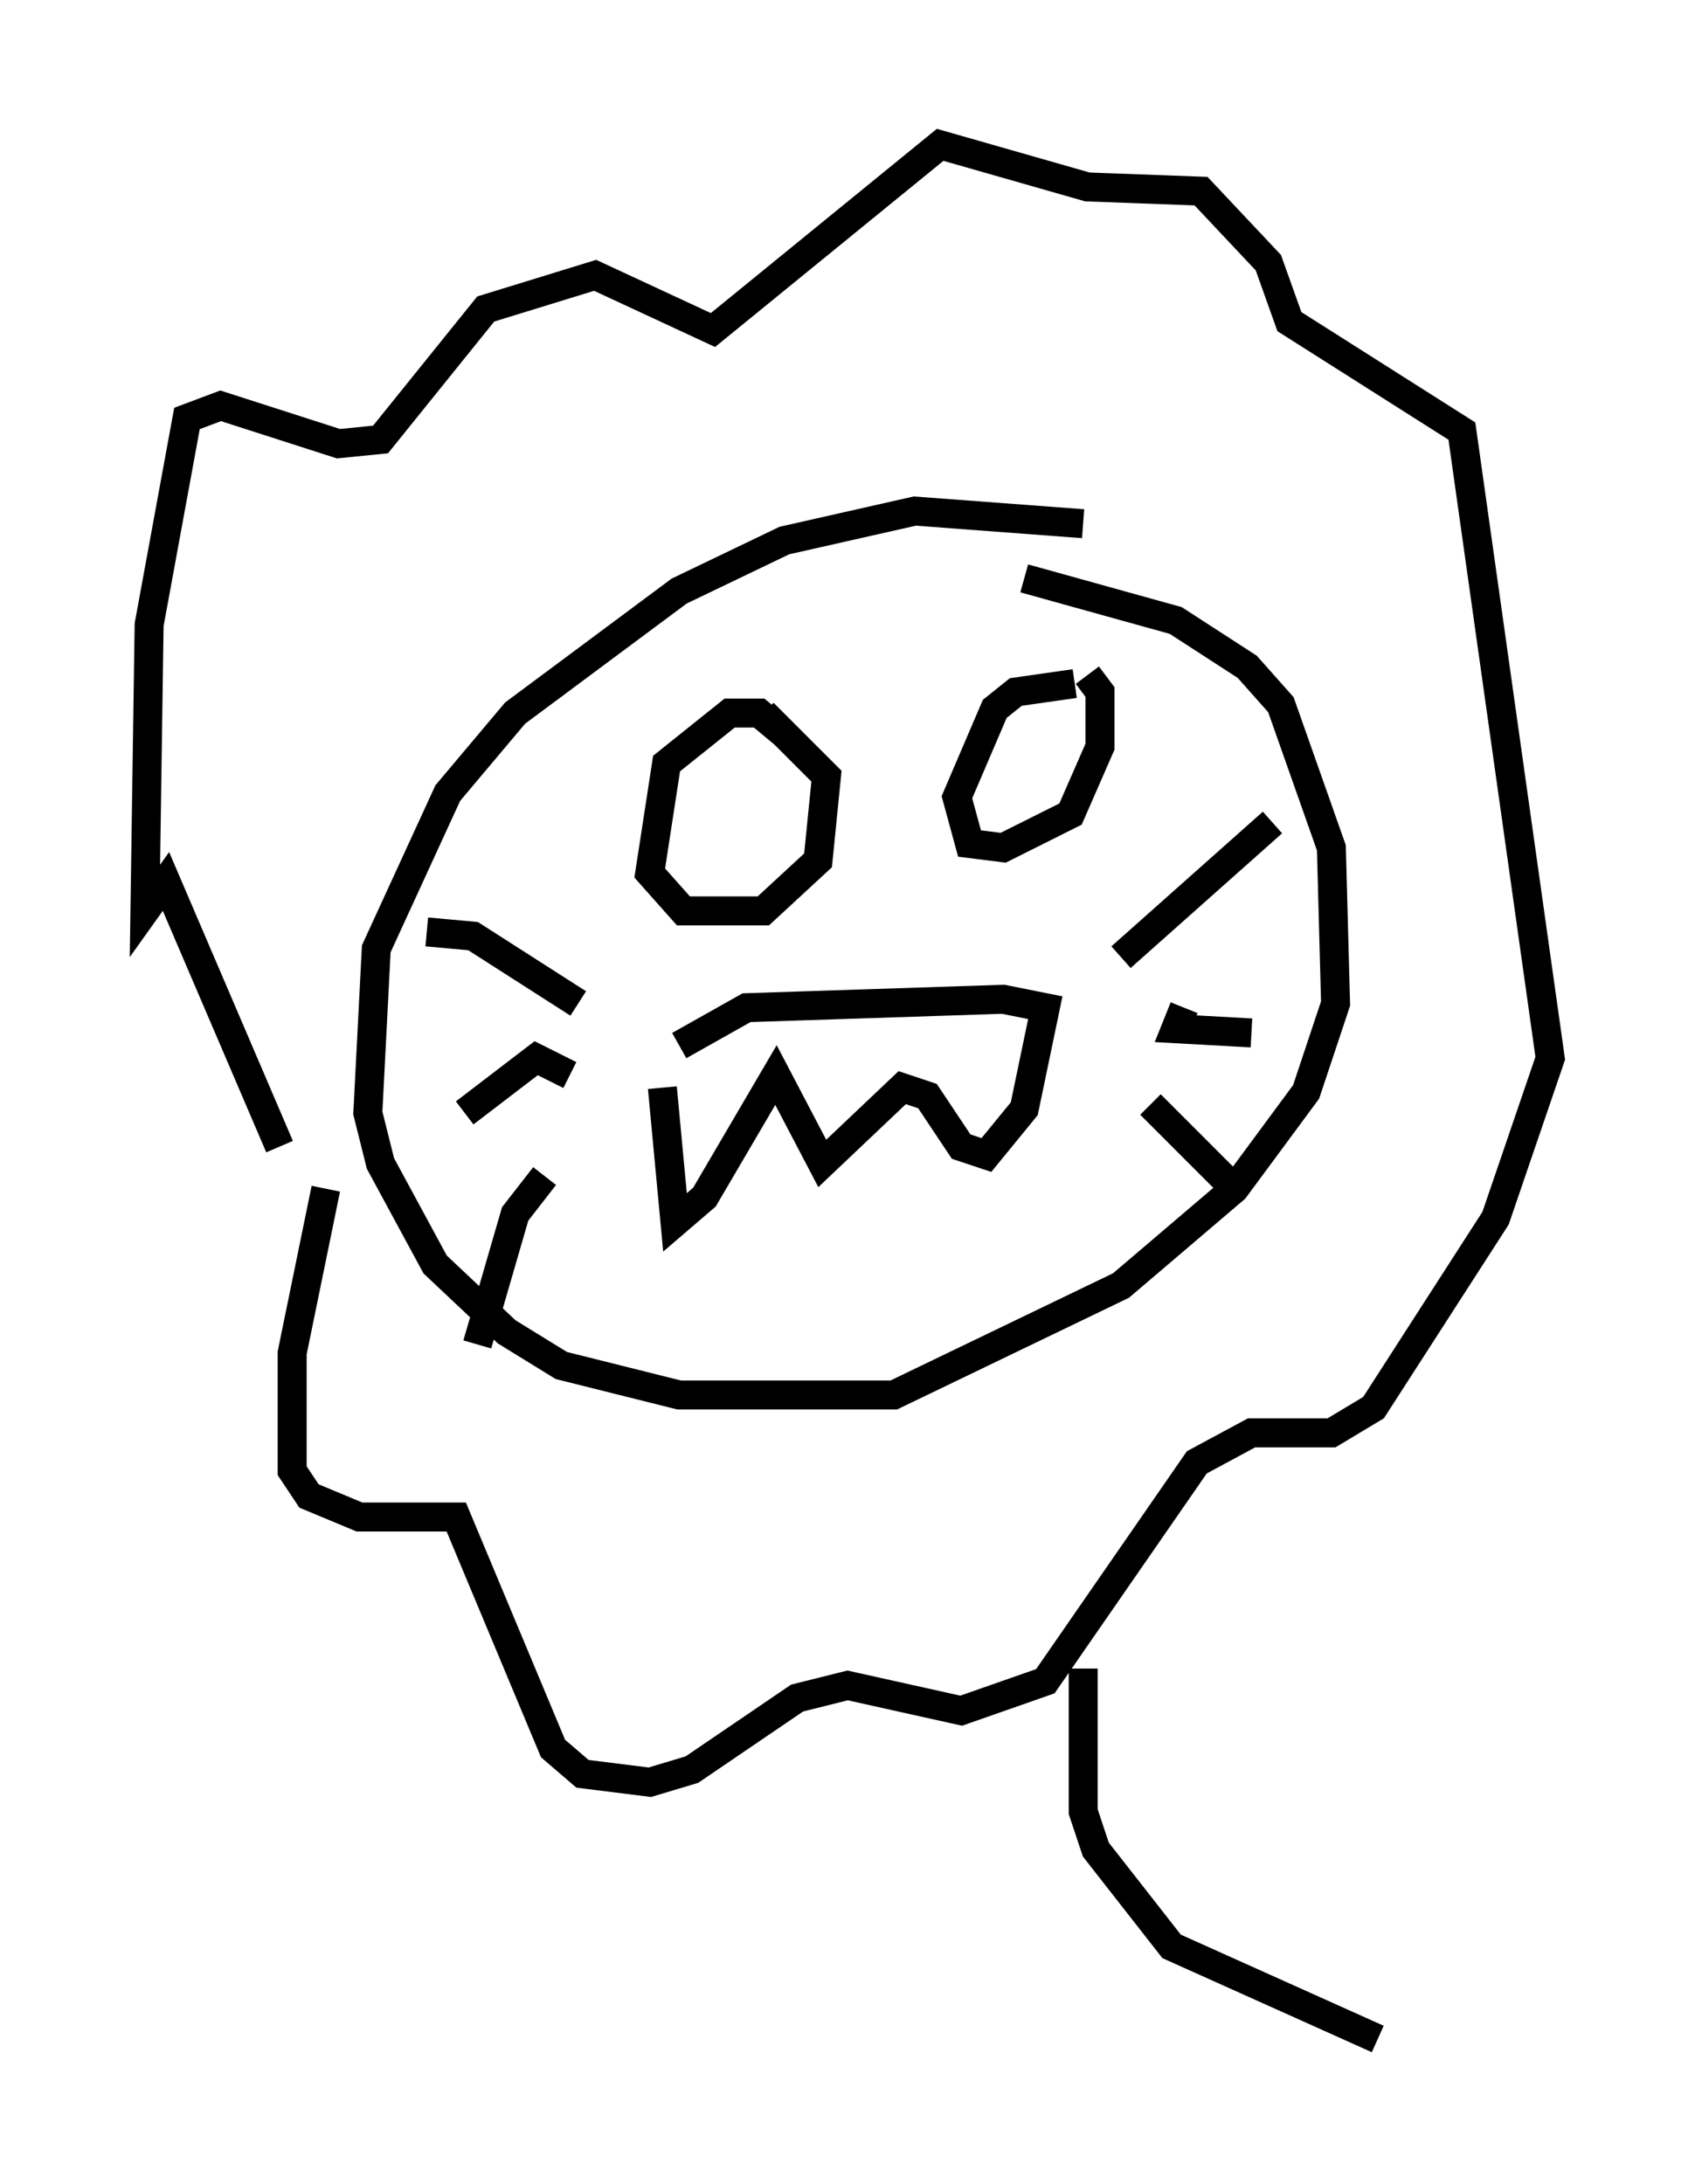 <?xml version="1.0" encoding="utf-8" ?>
<svg baseProfile="full" height="75.363" version="1.1" width="58.514" xmlns="http://www.w3.org/2000/svg" xmlns:ev="http://www.w3.org/2001/xml-events" xmlns:xlink="http://www.w3.org/1999/xlink"><defs /><rect fill="white" height="75.363" width="58.514" x="0" y="0" /><path d="M38.698, 18.944 m-1.307, -0.872 l-5.81, -0.436 -4.503, 1.017 l-3.631, 1.743 -5.665, 4.212 l-2.324, 2.76 -2.469, 5.374 l-0.291, 5.665 0.436, 1.743 l1.888, 3.486 2.469, 2.324 l1.888, 1.162 4.067, 1.017 l7.408, 0.0 7.844, -3.777 l3.922, -3.341 2.469, -3.341 l1.017, -3.05 -0.145, -5.374 l-1.743, -4.939 -1.162, -1.307 l-2.469, -1.598 -5.229, -1.453 m-12.492, 17.575 l0.436, 4.648 1.017, -0.872 l2.469, -4.212 1.598, 3.05 l2.76, -2.615 0.872, 0.291 l1.162, 1.743 0.872, 0.291 l1.307, -1.598 0.726, -3.486 l-1.453, -0.291 -8.86, 0.291 l-2.324, 1.307 m3.631, -10.749 l-0.872, -0.726 -1.017, 0.0 l-2.179, 1.743 -0.581, 3.777 l1.162, 1.307 2.76, 0.0 l1.888, -1.743 0.291, -2.905 l-2.179, -2.179 m10.749, -1.017 l-2.034, 0.291 -0.726, 0.581 l-1.307, 3.05 0.436, 1.598 l1.162, 0.145 2.324, -1.162 l1.017, -2.324 0.0, -1.888 l-0.436, -0.581 m1.162, 9.732 l5.229, -4.648 m-3.05, 6.391 l-0.291, 0.726 2.615, 0.145 m-3.486, 2.469 l3.196, 3.196 m-22.95, -6.682 l-3.631, -2.324 -1.598, -0.145 m4.939, 4.939 l-1.162, -0.581 -2.469, 1.888 m2.76, 2.179 l-1.017, 1.307 -1.307, 4.503 m-5.229, -5.374 l-1.162, 5.665 0.0, 4.067 l0.581, 0.872 1.743, 0.726 l3.341, 0.0 3.341, 7.989 l1.017, 0.872 2.324, 0.291 l1.453, -0.436 3.631, -2.469 l1.743, -0.436 3.922, 0.872 l2.905, -1.017 5.229, -7.553 l1.888, -1.017 2.76, 0.0 l1.453, -0.872 4.212, -6.536 l1.888, -5.52 -3.05, -21.642 l-5.955, -3.777 -0.726, -2.034 l-2.324, -2.469 -3.922, -0.145 l-5.084, -1.453 -7.844, 6.391 l-4.067, -1.888 -3.777, 1.162 l-3.631, 4.503 -1.453, 0.145 l-4.067, -1.307 -1.162, 0.436 l-1.307, 7.117 -0.145, 9.877 l0.726, -1.017 3.922, 9.151 m27.743, 18.011 l0.0, 4.939 0.436, 1.307 l2.615, 3.341 7.117, 3.196 " fill="none" stroke="black" stroke-width="1" /></svg>